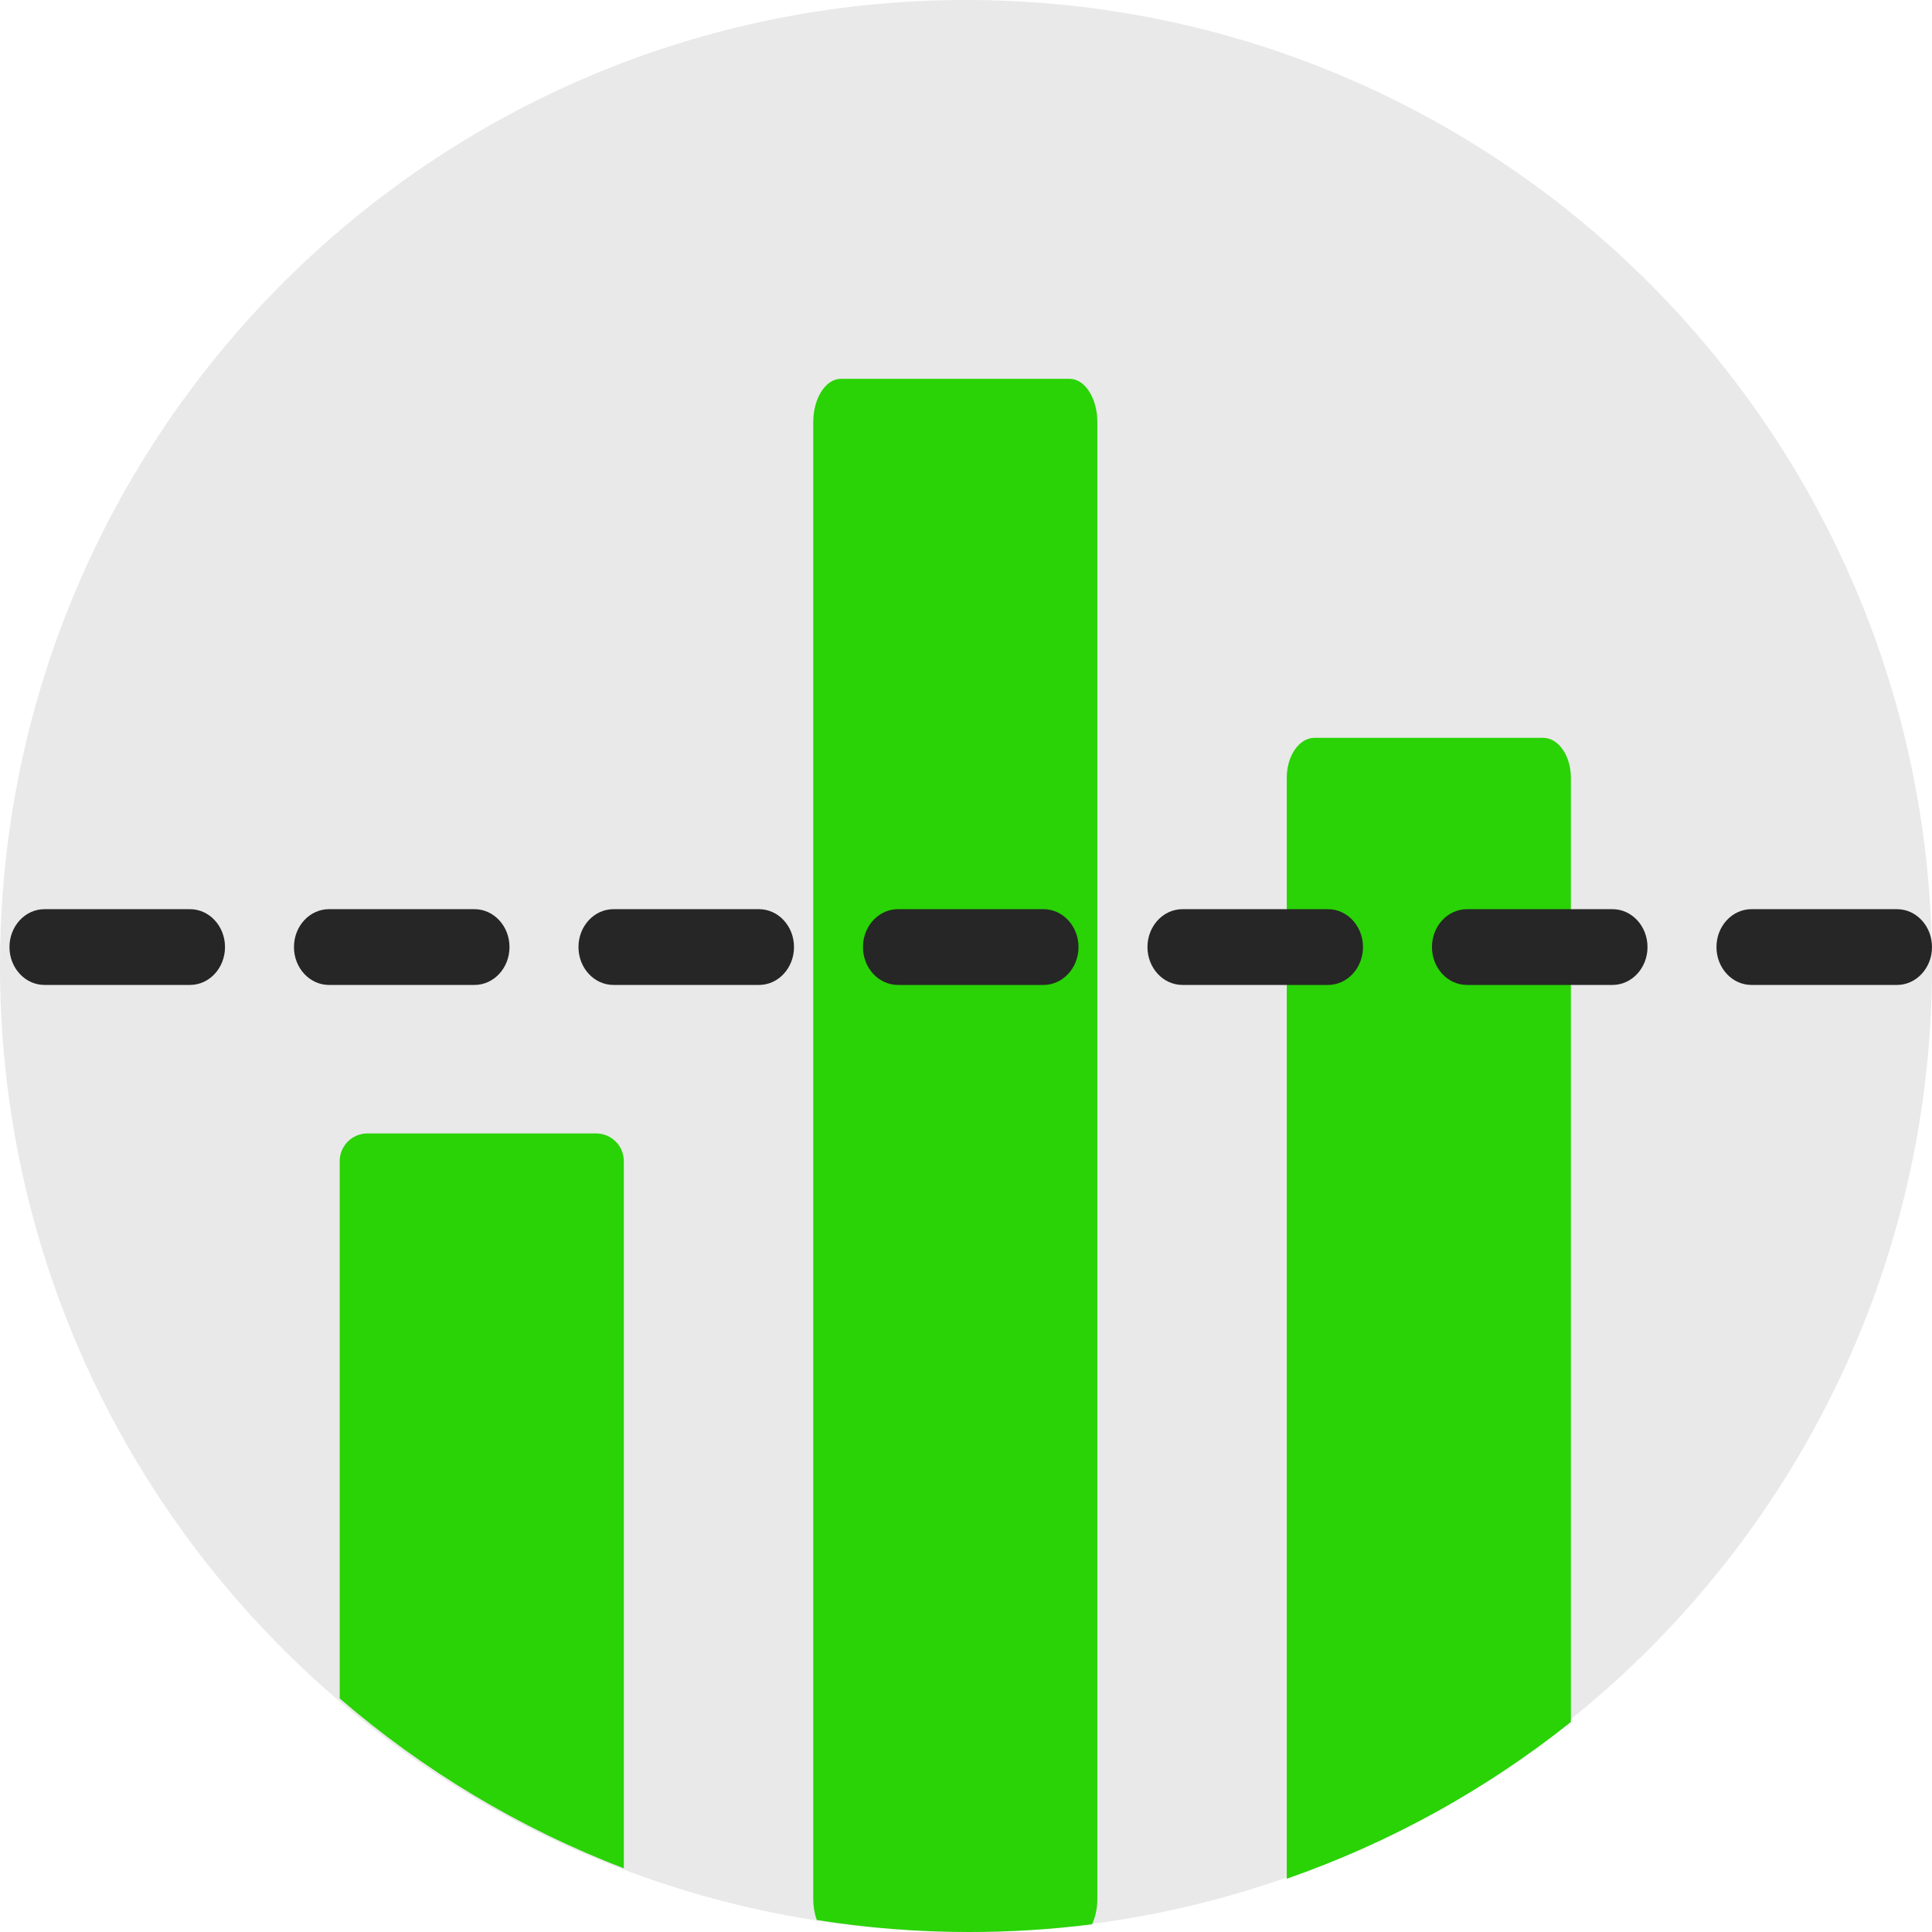 <svg width="204" height="204" viewBox="0 0 204 204" fill="none" xmlns="http://www.w3.org/2000/svg">
<g id="Name=Meter reading, Color=&#226;&#154;&#170;&#239;&#184;&#143; Grey">
<path id="Background-1" d="M204 102C204 158.333 158.333 204 102 204C45.667 204 0 158.333 0 102C0 45.667 45.667 0 102 0C158.333 0 204 45.667 204 102Z" fill="#E9E9E9"/>
<g id="Main-5">
<path d="M35.87 179.341V122.605C35.87 120.99 37.181 119.68 38.797 119.68H62.943C64.56 119.68 65.87 120.99 65.87 122.605V197.274C54.816 193.036 44.687 186.929 35.87 179.341Z" fill="#29D305"/>
<path d="M86.241 202.731C86.005 202.071 85.87 201.31 85.87 200.5V44.575C85.87 42.048 87.18 40 88.797 40H112.943C114.56 40 115.87 42.048 115.87 44.575V200.5C115.87 201.504 115.663 202.433 115.312 203.187C111.075 203.724 106.757 204 102.374 204C96.884 204 91.496 203.566 86.241 202.731Z" fill="#29D305"/>
<path d="M135.87 198.373V82.128C135.87 79.797 137.18 77.908 138.797 77.908H162.943C164.56 77.908 165.87 79.797 165.87 82.128V181.831C156.963 188.925 146.843 194.559 135.87 198.373Z" fill="#29D305"/>
</g>
<g id="Main-3">
<path d="M4.696 96C2.655 96 1 97.791 1 100C1 102.209 2.655 104 4.696 104H20.062C22.103 104 23.758 102.209 23.758 100C23.758 97.791 22.103 96 20.062 96H4.696Z" fill="#262626"/>
<path d="M31.04 100C31.04 97.791 32.695 96 34.736 96H50.102C52.143 96 53.798 97.791 53.798 100C53.798 102.209 52.143 104 50.102 104H34.736C32.695 104 31.04 102.209 31.04 100Z" fill="#262626"/>
<path d="M64.777 96C62.736 96 61.081 97.791 61.081 100C61.081 102.209 62.736 104 64.777 104H80.142C82.184 104 83.839 102.209 83.839 100C83.839 97.791 82.184 96 80.142 96H64.777Z" fill="#262626"/>
<path d="M91.121 100C91.121 97.791 92.776 96 94.817 96H110.183C112.224 96 113.879 97.791 113.879 100C113.879 102.209 112.224 104 110.183 104H94.817C92.776 104 91.121 102.209 91.121 100Z" fill="#262626"/>
<path d="M124.858 96C122.816 96 121.161 97.791 121.161 100C121.161 102.209 122.816 104 124.858 104H140.223C142.264 104 143.919 102.209 143.919 100C143.919 97.791 142.264 96 140.223 96H124.858Z" fill="#262626"/>
<path d="M151.202 100C151.202 97.791 152.857 96 154.898 96H170.263C172.305 96 173.96 97.791 173.96 100C173.96 102.209 172.305 104 170.263 104H154.898C152.857 104 151.202 102.209 151.202 100Z" fill="#262626"/>
<path d="M181.242 100C181.242 97.791 182.897 96 184.938 96H200.304C202.345 96 204 97.791 204 100C204 102.209 202.345 104 200.304 104H184.938C182.897 104 181.242 102.209 181.242 100Z" fill="#262626"/>
</g>
</g>
</svg>

